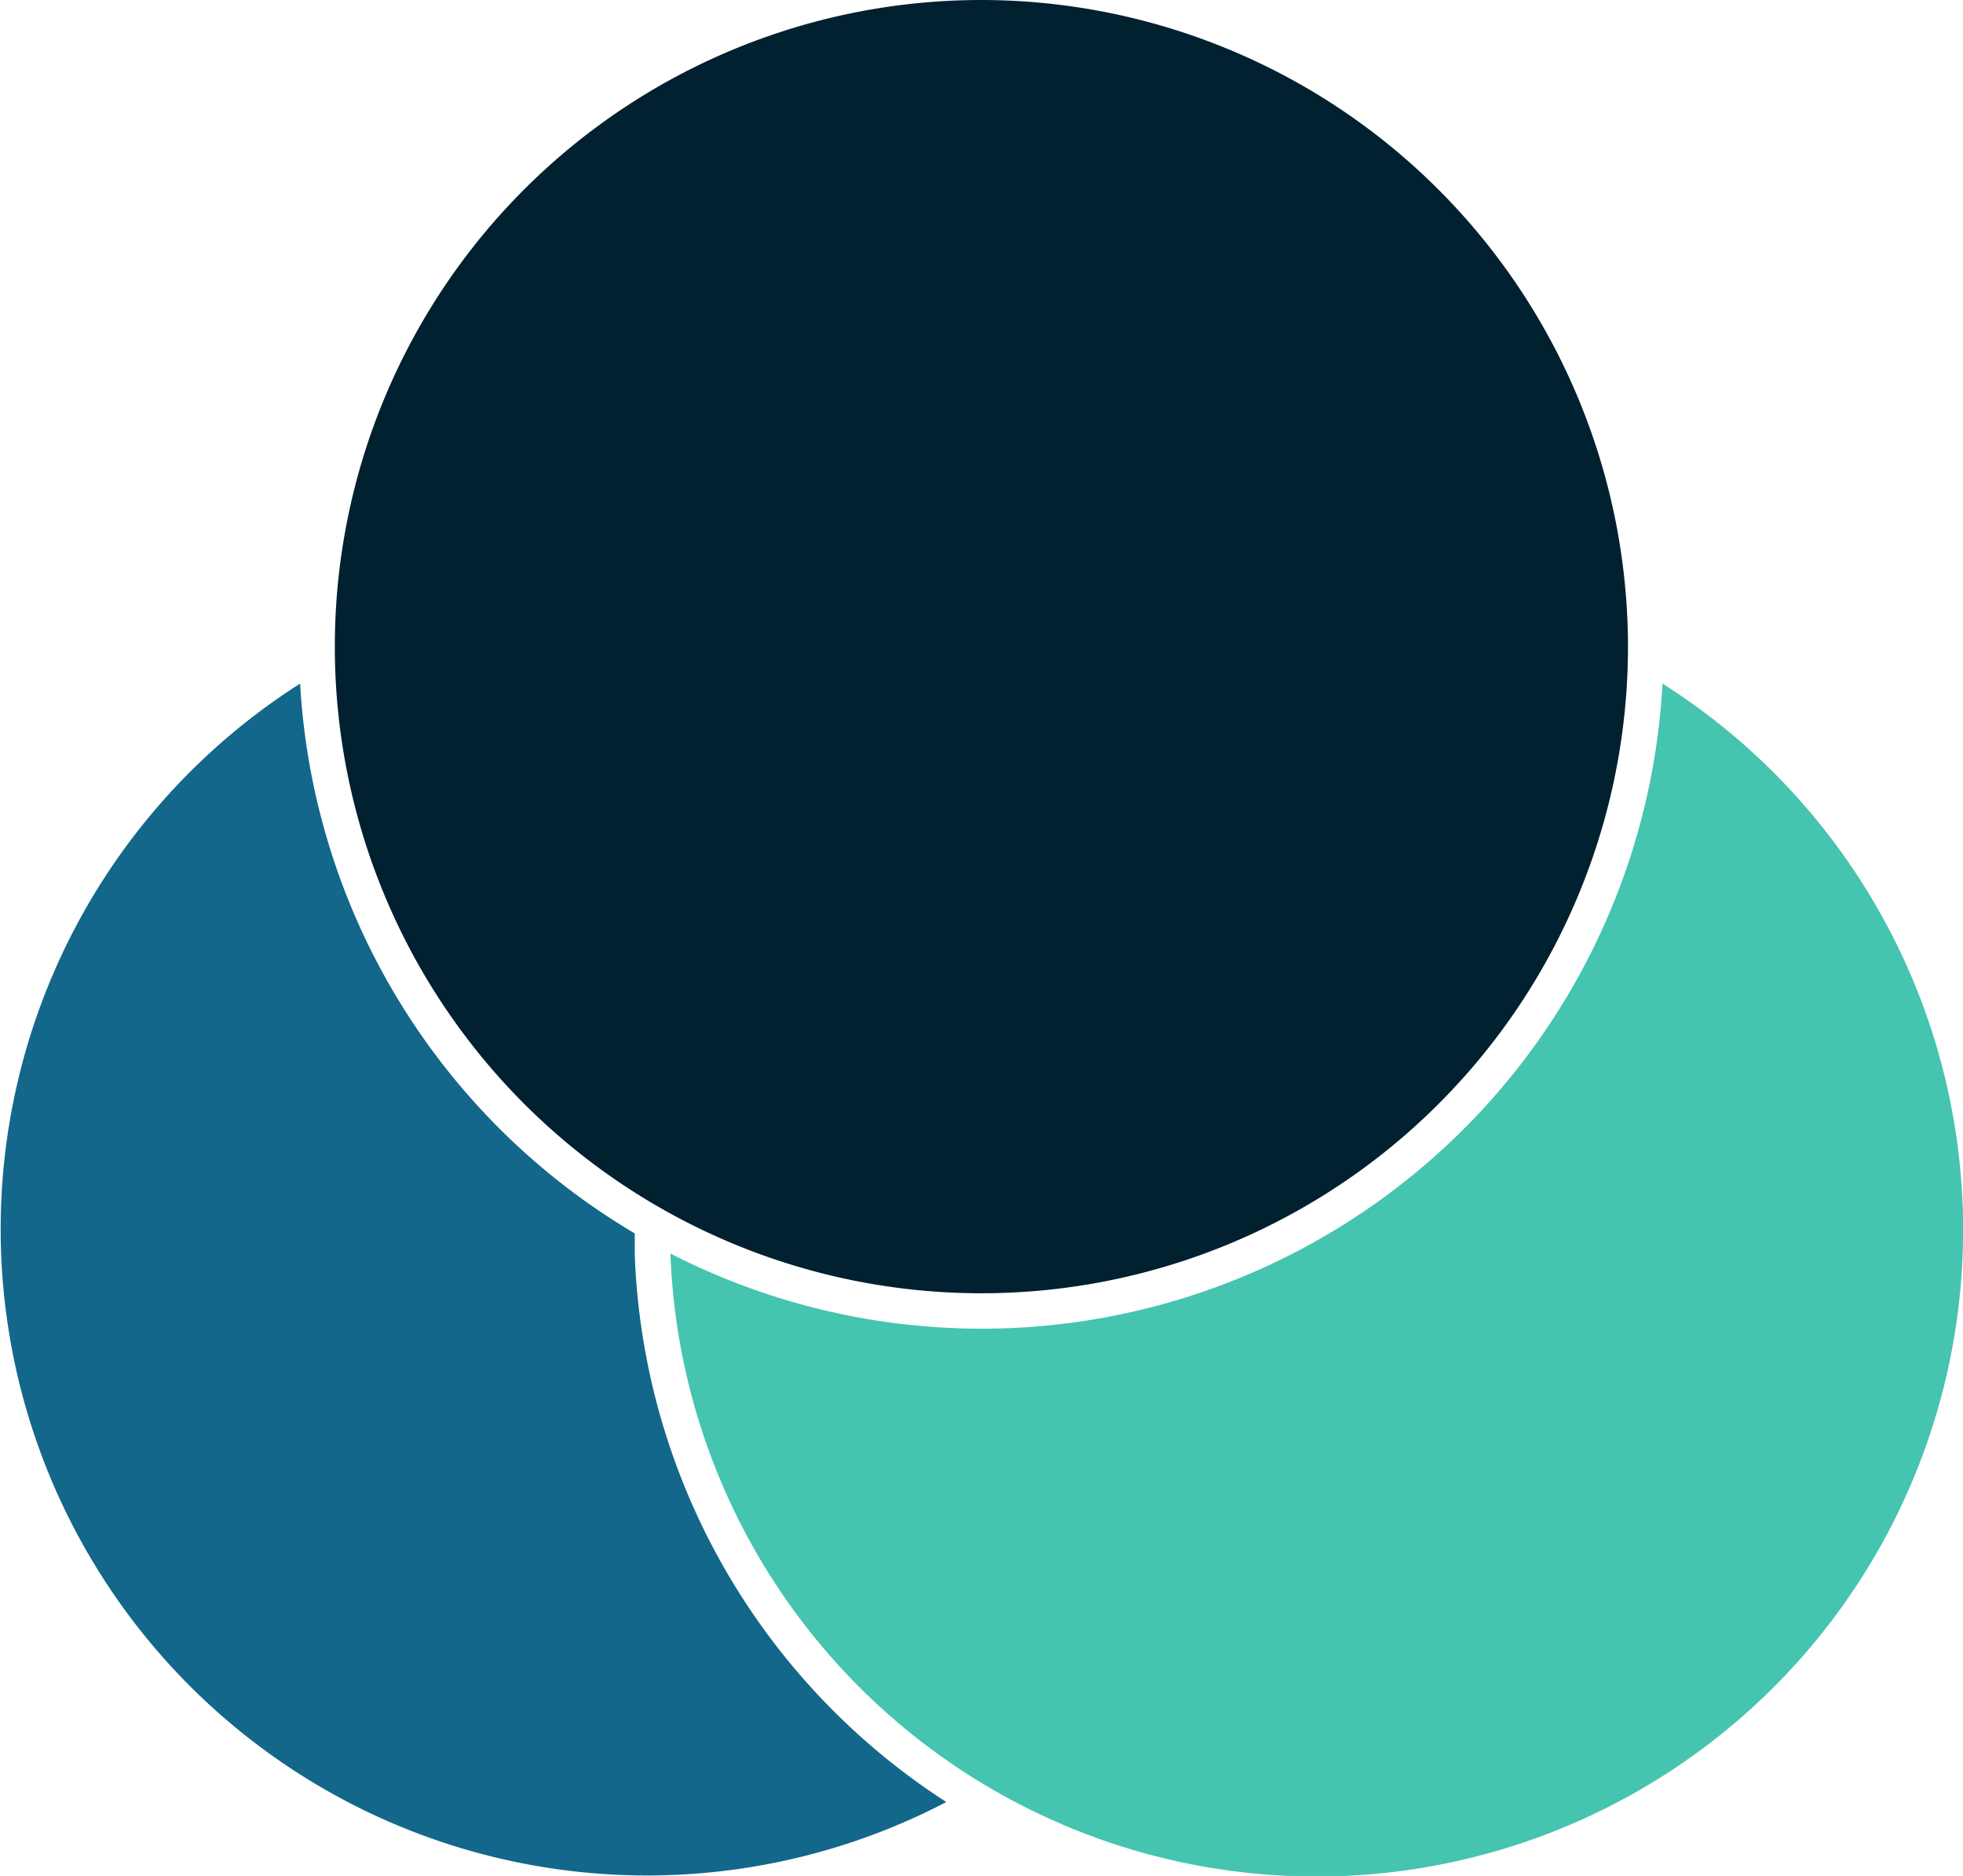 <svg xmlns="http://www.w3.org/2000/svg" viewBox="0 0 104.65 100"><path d="M33.84 66.89v-1.14A36.42 36.42 0 0 1 16 36.44a34.46 34.46 0 0 0 34.45 59.62 36.29 36.29 0 0 1-16.61-29.17z" fill="#13678a"/><path d="M88.63 36.44a36.35 36.35 0 0 1-52.89 30.38 34.47 34.47 0 1 0 52.89-30.38z" fill="#45c4b0"/><path d="M86.79 34.47A34.47 34.47 0 1 1 52.32 0a34.5 34.5 0 0 1 34.47 34.47z" fill="#012030"/></svg>